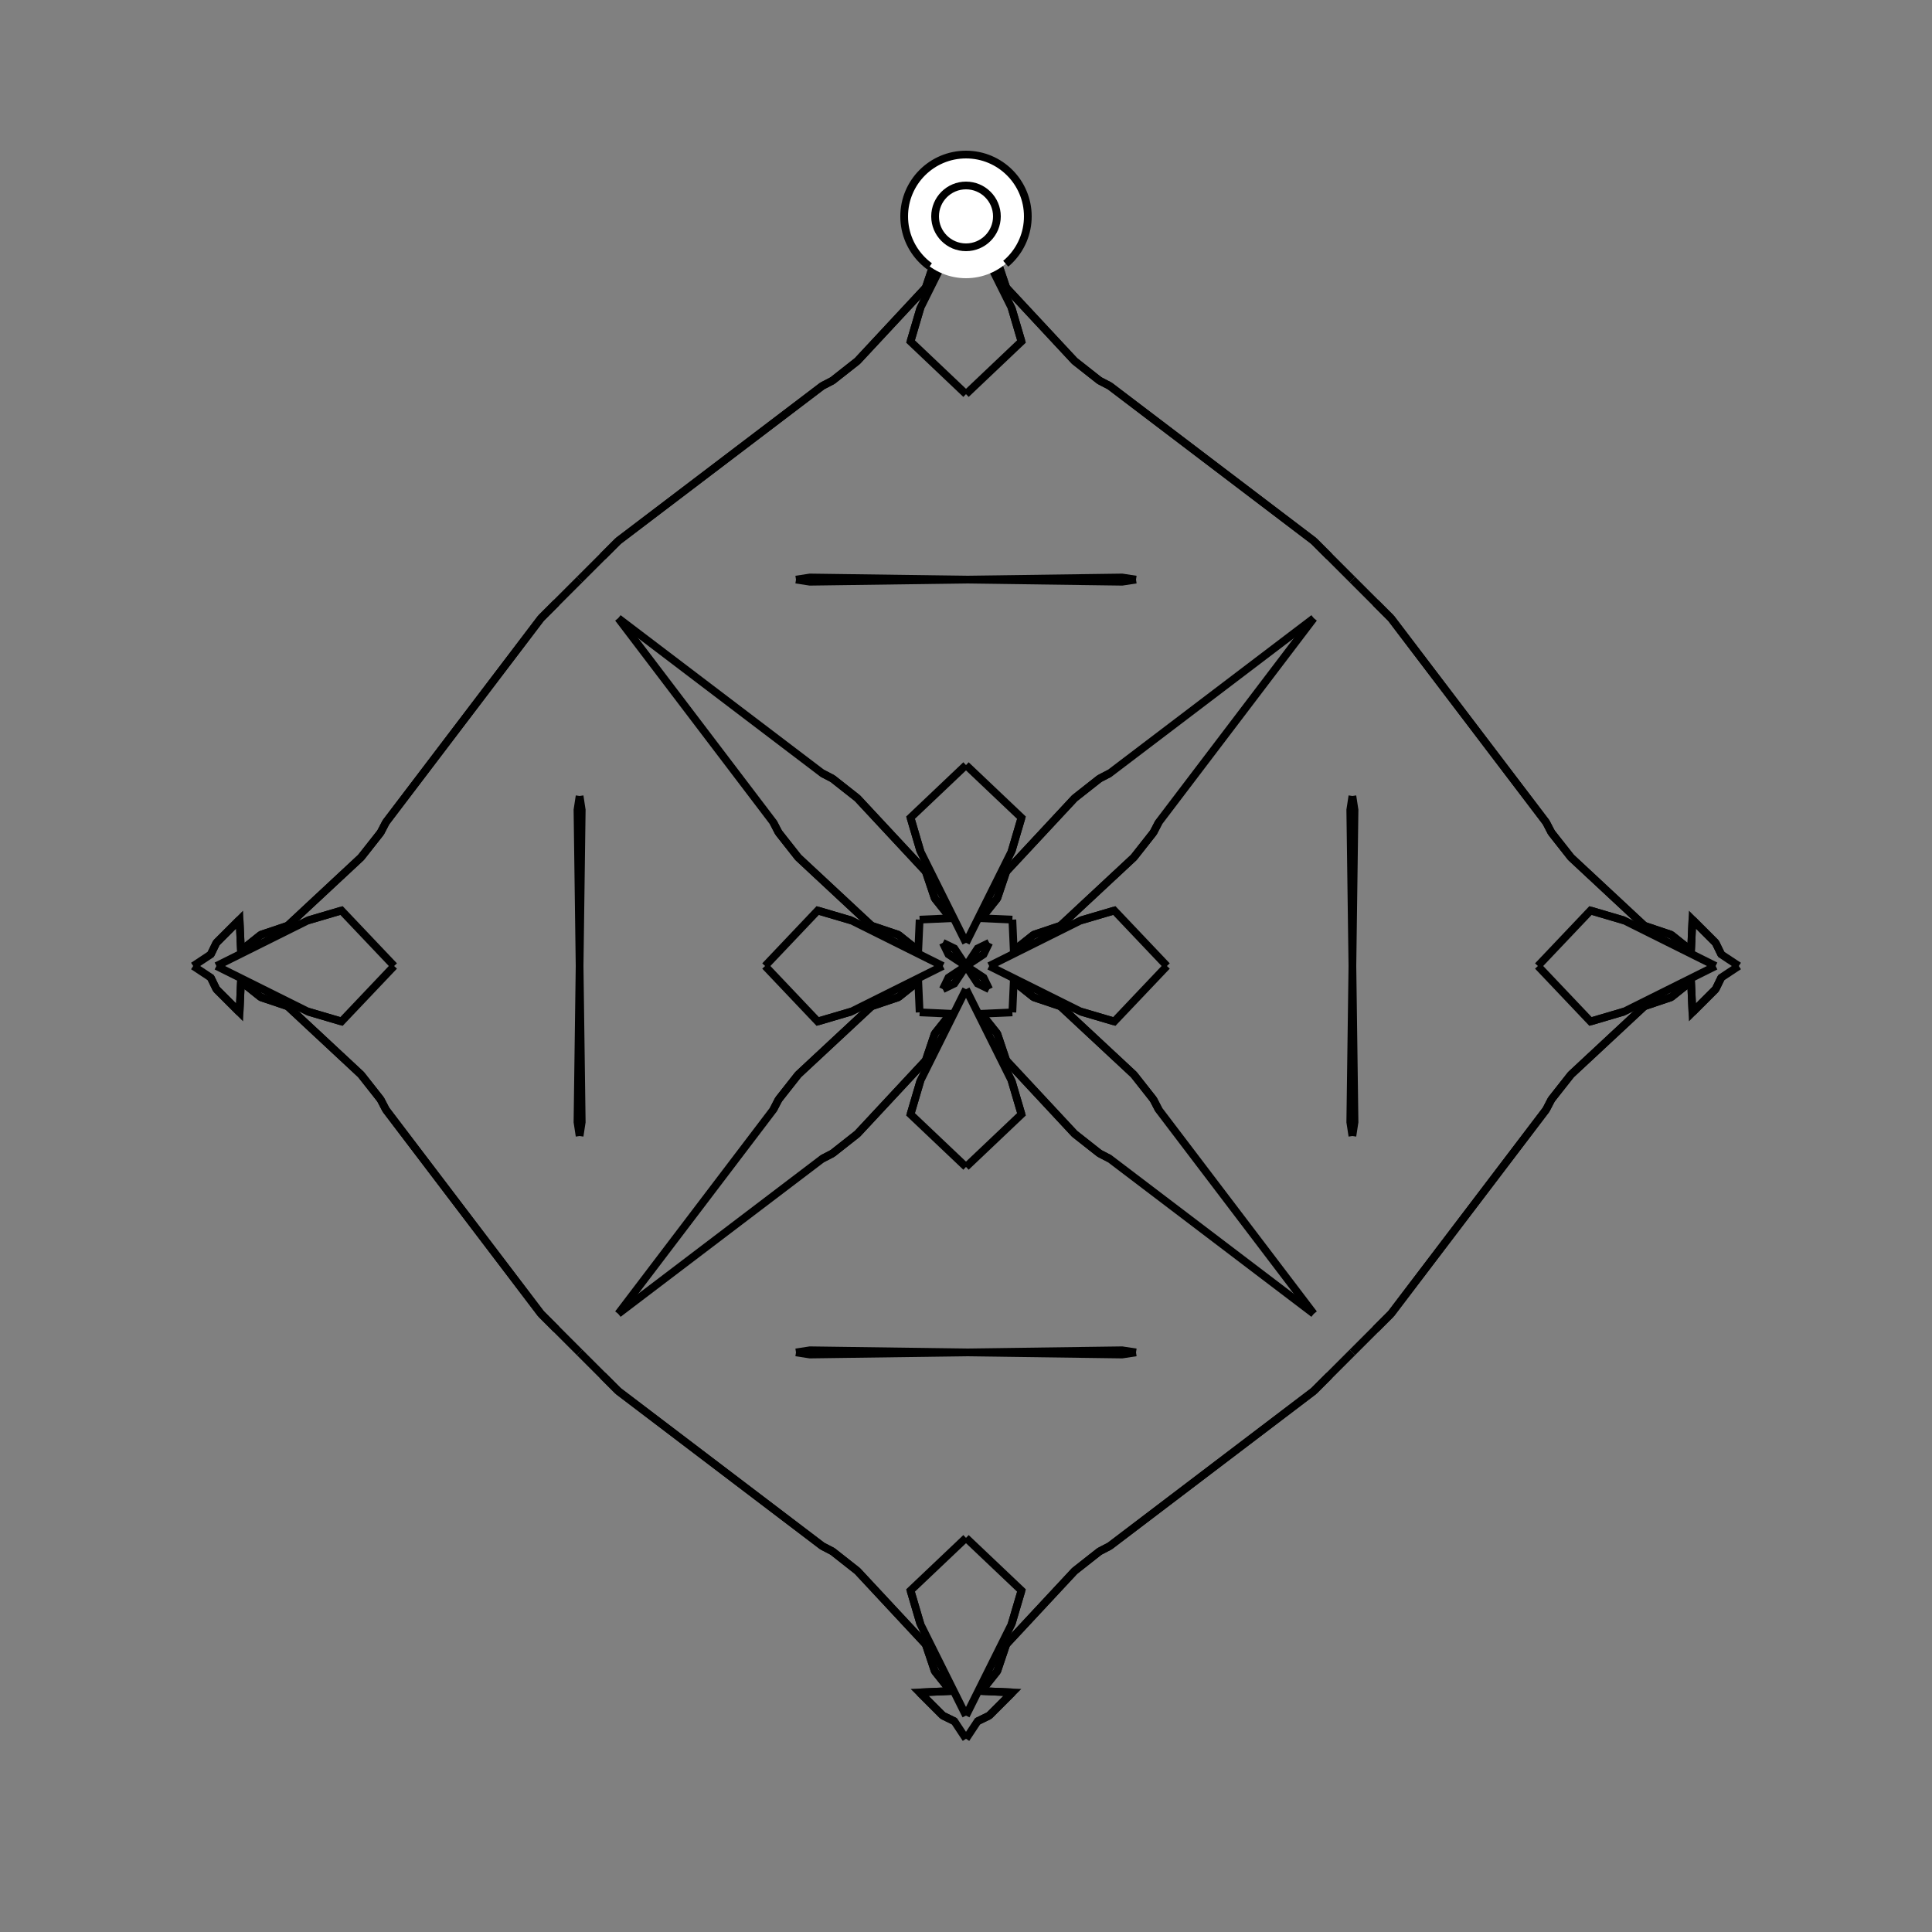 <?xml version="1.0" encoding="UTF-8"?>
<svg xmlns="http://www.w3.org/2000/svg" xmlns:xlink="http://www.w3.org/1999/xlink"
     width="250" height="250" viewBox="-125.0 -125.0 250 250">
<rect x="-125.0" y="-125.0" width="250" height="250" fill="#808080" stroke="none"/>
<defs>
</defs>
<path d="M5.0,95.0 L3.0,97.0 L1.503,97.728" fill-opacity="0" stroke="black" stroke-width="1" />
<path d="M5.0,-95.0 L3.0,-97.0 L1.503,-97.728" fill-opacity="0" stroke="black" stroke-width="1" />
<path d="M3.0,-0.0 L14.831,-5.895 L19.188,-7.179" fill-opacity="0" stroke="black" stroke-width="1" />
<path d="M3.0,-0.0 L14.831,5.895 L19.188,7.179" fill-opacity="0" stroke="black" stroke-width="1" />
<path d="M14.831,-5.895 L19.188,-7.179 L26.0,-0.0" fill-opacity="0" stroke="black" stroke-width="1" />
<path d="M14.831,5.895 L19.188,7.179 L26.0,-0.0" fill-opacity="0" stroke="black" stroke-width="1" />
<path d="M50.0,-0.0 L49.725,-20.198 L50.0,-22.0" fill-opacity="0" stroke="black" stroke-width="1" />
<path d="M50.0,-0.0 L49.725,20.198 L50.0,22.0" fill-opacity="0" stroke="black" stroke-width="1" />
<path d="M50.0,50.0 L47.0,53.0 L45.0,55.0" fill-opacity="0" stroke="black" stroke-width="1" />
<path d="M50.0,-50.0 L47.0,-53.0 L45.0,-55.0" fill-opacity="0" stroke="black" stroke-width="1" />
<path d="M47.0,53.0 L45.0,55.0 L18.596,75.061" fill-opacity="0" stroke="black" stroke-width="1" />
<path d="M47.0,-53.0 L45.0,-55.0 L18.596,-75.061" fill-opacity="0" stroke="black" stroke-width="1" />
<path d="M45.0,-45.0 L24.939,-18.596 L24.251,-17.272" fill-opacity="0" stroke="black" stroke-width="1" />
<path d="M45.0,45.0 L24.939,18.596 L24.251,17.272" fill-opacity="0" stroke="black" stroke-width="1" />
<path d="M24.939,-18.596 L24.251,-17.272 L21.715,-14.052" fill-opacity="0" stroke="black" stroke-width="1" />
<path d="M24.939,18.596 L24.251,17.272 L21.715,14.052" fill-opacity="0" stroke="black" stroke-width="1" />
<path d="M24.251,-17.272 L21.715,-14.052 L12.22,-5.21" fill-opacity="0" stroke="black" stroke-width="1" />
<path d="M24.251,17.272 L21.715,14.052 L12.22,5.21" fill-opacity="0" stroke="black" stroke-width="1" />
<path d="M21.715,-14.052 L12.22,-5.21 L8.751,-4.043" fill-opacity="0" stroke="black" stroke-width="1" />
<path d="M21.715,14.052 L12.22,5.21 L8.751,4.043" fill-opacity="0" stroke="black" stroke-width="1" />
<path d="M12.22,-5.21 L8.751,-4.043 L6.179,-1.992" fill-opacity="0" stroke="black" stroke-width="1" />
<path d="M12.22,5.21 L8.751,4.043 L6.179,1.992" fill-opacity="0" stroke="black" stroke-width="1" />
<path d="M8.751,-4.043 L6.179,-1.992 L6.0,-6.0" fill-opacity="0" stroke="black" stroke-width="1" />
<path d="M8.751,4.043 L6.179,1.992 L6.0,6.0" fill-opacity="0" stroke="black" stroke-width="1" />
<path d="M1.992,93.821 L6.0,94.0 L5.0,95.0" fill-opacity="0" stroke="black" stroke-width="1" />
<path d="M1.992,-93.821 L6.0,-94.0 L5.0,-95.0" fill-opacity="0" stroke="black" stroke-width="1" />
<path d="M6.0,94.0 L5.0,95.0 L3.0,97.0" fill-opacity="0" stroke="black" stroke-width="1" />
<path d="M6.0,-94.0 L5.0,-95.0 L3.0,-97.0" fill-opacity="0" stroke="black" stroke-width="1" />
<path d="M3.0,-3.0 L2.272,-1.503 L0.0,-0.0" fill-opacity="0" stroke="black" stroke-width="1" />
<path d="M3.0,3.0 L2.272,1.503 L0.0,-0.0" fill-opacity="0" stroke="black" stroke-width="1" />
<path d="M-5.0,95.0 L-3.0,97.0 L-1.503,97.728" fill-opacity="0" stroke="black" stroke-width="1" />
<path d="M-5.0,-95.0 L-3.0,-97.0 L-1.503,-97.728" fill-opacity="0" stroke="black" stroke-width="1" />
<path d="M-3.0,-0.0 L-14.831,-5.895 L-19.188,-7.179" fill-opacity="0" stroke="black" stroke-width="1" />
<path d="M-3.0,-0.0 L-14.831,5.895 L-19.188,7.179" fill-opacity="0" stroke="black" stroke-width="1" />
<path d="M-14.831,-5.895 L-19.188,-7.179 L-26.0,-0.0" fill-opacity="0" stroke="black" stroke-width="1" />
<path d="M-14.831,5.895 L-19.188,7.179 L-26.0,-0.0" fill-opacity="0" stroke="black" stroke-width="1" />
<path d="M-50.0,-0.0 L-49.725,-20.198 L-50.0,-22.0" fill-opacity="0" stroke="black" stroke-width="1" />
<path d="M-50.0,-0.0 L-49.725,20.198 L-50.0,22.0" fill-opacity="0" stroke="black" stroke-width="1" />
<path d="M-50.0,50.0 L-47.0,53.0 L-45.0,55.0" fill-opacity="0" stroke="black" stroke-width="1" />
<path d="M-50.0,-50.0 L-47.0,-53.0 L-45.0,-55.0" fill-opacity="0" stroke="black" stroke-width="1" />
<path d="M-47.0,53.0 L-45.0,55.0 L-18.596,75.061" fill-opacity="0" stroke="black" stroke-width="1" />
<path d="M-47.0,-53.0 L-45.0,-55.0 L-18.596,-75.061" fill-opacity="0" stroke="black" stroke-width="1" />
<path d="M-45.0,-45.0 L-24.939,-18.596 L-24.251,-17.272" fill-opacity="0" stroke="black" stroke-width="1" />
<path d="M-45.0,45.0 L-24.939,18.596 L-24.251,17.272" fill-opacity="0" stroke="black" stroke-width="1" />
<path d="M-24.939,-18.596 L-24.251,-17.272 L-21.715,-14.052" fill-opacity="0" stroke="black" stroke-width="1" />
<path d="M-24.939,18.596 L-24.251,17.272 L-21.715,14.052" fill-opacity="0" stroke="black" stroke-width="1" />
<path d="M-24.251,-17.272 L-21.715,-14.052 L-12.22,-5.21" fill-opacity="0" stroke="black" stroke-width="1" />
<path d="M-24.251,17.272 L-21.715,14.052 L-12.22,5.21" fill-opacity="0" stroke="black" stroke-width="1" />
<path d="M-21.715,-14.052 L-12.22,-5.21 L-8.751,-4.043" fill-opacity="0" stroke="black" stroke-width="1" />
<path d="M-21.715,14.052 L-12.22,5.21 L-8.751,4.043" fill-opacity="0" stroke="black" stroke-width="1" />
<path d="M-12.22,-5.21 L-8.751,-4.043 L-6.179,-1.992" fill-opacity="0" stroke="black" stroke-width="1" />
<path d="M-12.22,5.21 L-8.751,4.043 L-6.179,1.992" fill-opacity="0" stroke="black" stroke-width="1" />
<path d="M-8.751,-4.043 L-6.179,-1.992 L-6.0,-6.0" fill-opacity="0" stroke="black" stroke-width="1" />
<path d="M-8.751,4.043 L-6.179,1.992 L-6.0,6.0" fill-opacity="0" stroke="black" stroke-width="1" />
<path d="M-1.992,93.821 L-6.0,94.0 L-5.0,95.0" fill-opacity="0" stroke="black" stroke-width="1" />
<path d="M-1.992,-93.821 L-6.0,-94.0 L-5.0,-95.0" fill-opacity="0" stroke="black" stroke-width="1" />
<path d="M-6.0,94.0 L-5.0,95.0 L-3.0,97.0" fill-opacity="0" stroke="black" stroke-width="1" />
<path d="M-6.0,-94.0 L-5.0,-95.0 L-3.0,-97.0" fill-opacity="0" stroke="black" stroke-width="1" />
<path d="M-3.0,-3.0 L-2.272,-1.503 L0.0,-0.0" fill-opacity="0" stroke="black" stroke-width="1" />
<path d="M-3.0,3.0 L-2.272,1.503 L0.0,-0.0" fill-opacity="0" stroke="black" stroke-width="1" />
<path d="M95.0,5.0 L97.0,3.0 L97.728,1.503" fill-opacity="0" stroke="black" stroke-width="1" />
<path d="M95.0,-5.0 L97.0,-3.0 L97.728,-1.503" fill-opacity="0" stroke="black" stroke-width="1" />
<path d="M97.0,-0.0 L85.169,5.895 L80.812,7.179" fill-opacity="0" stroke="black" stroke-width="1" />
<path d="M97.0,-0.0 L85.169,-5.895 L80.812,-7.179" fill-opacity="0" stroke="black" stroke-width="1" />
<path d="M85.169,5.895 L80.812,7.179 L74.0,-0.0" fill-opacity="0" stroke="black" stroke-width="1" />
<path d="M85.169,-5.895 L80.812,-7.179 L74.0,-0.0" fill-opacity="0" stroke="black" stroke-width="1" />
<path d="M50.0,-0.0 L50.275,20.198 L50.0,22.0" fill-opacity="0" stroke="black" stroke-width="1" />
<path d="M50.0,-0.0 L50.275,-20.198 L50.0,-22.0" fill-opacity="0" stroke="black" stroke-width="1" />
<path d="M50.0,50.0 L53.0,47.0 L55.0,45.0" fill-opacity="0" stroke="black" stroke-width="1" />
<path d="M50.0,-50.0 L53.0,-47.0 L55.0,-45.0" fill-opacity="0" stroke="black" stroke-width="1" />
<path d="M53.0,47.0 L55.0,45.0 L75.061,18.596" fill-opacity="0" stroke="black" stroke-width="1" />
<path d="M53.0,-47.0 L55.0,-45.0 L75.061,-18.596" fill-opacity="0" stroke="black" stroke-width="1" />
<path d="M55.0,45.0 L75.061,18.596 L75.749,17.272" fill-opacity="0" stroke="black" stroke-width="1" />
<path d="M55.0,-45.0 L75.061,-18.596 L75.749,-17.272" fill-opacity="0" stroke="black" stroke-width="1" />
<path d="M75.061,18.596 L75.749,17.272 L78.285,14.052" fill-opacity="0" stroke="black" stroke-width="1" />
<path d="M75.061,-18.596 L75.749,-17.272 L78.285,-14.052" fill-opacity="0" stroke="black" stroke-width="1" />
<path d="M75.749,17.272 L78.285,14.052 L87.78,5.21" fill-opacity="0" stroke="black" stroke-width="1" />
<path d="M75.749,-17.272 L78.285,-14.052 L87.78,-5.21" fill-opacity="0" stroke="black" stroke-width="1" />
<path d="M78.285,14.052 L87.78,5.21 L91.249,4.043" fill-opacity="0" stroke="black" stroke-width="1" />
<path d="M78.285,-14.052 L87.78,-5.21 L91.249,-4.043" fill-opacity="0" stroke="black" stroke-width="1" />
<path d="M87.78,5.21 L91.249,4.043 L93.821,1.992" fill-opacity="0" stroke="black" stroke-width="1" />
<path d="M87.78,-5.21 L91.249,-4.043 L93.821,-1.992" fill-opacity="0" stroke="black" stroke-width="1" />
<path d="M91.249,4.043 L93.821,1.992 L94.0,6.0" fill-opacity="0" stroke="black" stroke-width="1" />
<path d="M91.249,-4.043 L93.821,-1.992 L94.0,-6.0" fill-opacity="0" stroke="black" stroke-width="1" />
<path d="M93.821,1.992 L94.0,6.0 L95.0,5.0" fill-opacity="0" stroke="black" stroke-width="1" />
<path d="M93.821,-1.992 L94.0,-6.0 L95.0,-5.0" fill-opacity="0" stroke="black" stroke-width="1" />
<path d="M94.0,6.0 L95.0,5.0 L97.0,3.0" fill-opacity="0" stroke="black" stroke-width="1" />
<path d="M94.0,-6.0 L95.0,-5.0 L97.0,-3.0" fill-opacity="0" stroke="black" stroke-width="1" />
<path d="M97.0,3.0 L97.728,1.503 L100.0,-0.0" fill-opacity="0" stroke="black" stroke-width="1" />
<path d="M97.0,-3.0 L97.728,-1.503 L100.0,-0.0" fill-opacity="0" stroke="black" stroke-width="1" />
<path d="M0.0,-3.0 L5.895,-14.831 L7.179,-19.188" fill-opacity="0" stroke="black" stroke-width="1" />
<path d="M0.0,3.0 L5.895,14.831 L7.179,19.188" fill-opacity="0" stroke="black" stroke-width="1" />
<path d="M0.0,97.0 L5.895,85.169 L7.179,80.812" fill-opacity="0" stroke="black" stroke-width="1" />
<path d="M0.0,-97.0 L5.895,-85.169 L7.179,-80.812" fill-opacity="0" stroke="black" stroke-width="1" />
<path d="M5.895,-14.831 L7.179,-19.188 L0.0,-26.0" fill-opacity="0" stroke="black" stroke-width="1" />
<path d="M5.895,14.831 L7.179,19.188 L0.0,26.0" fill-opacity="0" stroke="black" stroke-width="1" />
<path d="M5.895,85.169 L7.179,80.812 L0.0,74.0" fill-opacity="0" stroke="black" stroke-width="1" />
<path d="M5.895,-85.169 L7.179,-80.812 L0.0,-74.0" fill-opacity="0" stroke="black" stroke-width="1" />
<path d="M0.0,-50.0 L20.198,-49.725 L22.0,-50.0" fill-opacity="0" stroke="black" stroke-width="1" />
<path d="M0.0,50.0 L20.198,49.725 L22.0,50.0" fill-opacity="0" stroke="black" stroke-width="1" />
<path d="M0.0,50.0 L20.198,50.275 L22.0,50.0" fill-opacity="0" stroke="black" stroke-width="1" />
<path d="M0.0,-50.0 L20.198,-50.275 L22.0,-50.0" fill-opacity="0" stroke="black" stroke-width="1" />
<path d="M45.0,-45.0 L18.596,-24.939 L17.272,-24.251" fill-opacity="0" stroke="black" stroke-width="1" />
<path d="M45.0,45.0 L18.596,24.939 L17.272,24.251" fill-opacity="0" stroke="black" stroke-width="1" />
<path d="M45.0,55.0 L18.596,75.061 L17.272,75.749" fill-opacity="0" stroke="black" stroke-width="1" />
<path d="M45.0,-55.0 L18.596,-75.061 L17.272,-75.749" fill-opacity="0" stroke="black" stroke-width="1" />
<path d="M18.596,-24.939 L17.272,-24.251 L14.052,-21.715" fill-opacity="0" stroke="black" stroke-width="1" />
<path d="M18.596,24.939 L17.272,24.251 L14.052,21.715" fill-opacity="0" stroke="black" stroke-width="1" />
<path d="M18.596,75.061 L17.272,75.749 L14.052,78.285" fill-opacity="0" stroke="black" stroke-width="1" />
<path d="M18.596,-75.061 L17.272,-75.749 L14.052,-78.285" fill-opacity="0" stroke="black" stroke-width="1" />
<path d="M17.272,-24.251 L14.052,-21.715 L5.21,-12.22" fill-opacity="0" stroke="black" stroke-width="1" />
<path d="M17.272,24.251 L14.052,21.715 L5.21,12.22" fill-opacity="0" stroke="black" stroke-width="1" />
<path d="M17.272,75.749 L14.052,78.285 L5.21,87.78" fill-opacity="0" stroke="black" stroke-width="1" />
<path d="M17.272,-75.749 L14.052,-78.285 L5.21,-87.78" fill-opacity="0" stroke="black" stroke-width="1" />
<path d="M14.052,-21.715 L5.21,-12.22 L4.043,-8.751" fill-opacity="0" stroke="black" stroke-width="1" />
<path d="M14.052,21.715 L5.21,12.22 L4.043,8.751" fill-opacity="0" stroke="black" stroke-width="1" />
<path d="M14.052,78.285 L5.21,87.78 L4.043,91.249" fill-opacity="0" stroke="black" stroke-width="1" />
<path d="M14.052,-78.285 L5.21,-87.78 L4.043,-91.249" fill-opacity="0" stroke="black" stroke-width="1" />
<path d="M5.21,-12.22 L4.043,-8.751 L1.992,-6.179" fill-opacity="0" stroke="black" stroke-width="1" />
<path d="M5.21,12.22 L4.043,8.751 L1.992,6.179" fill-opacity="0" stroke="black" stroke-width="1" />
<path d="M5.21,87.78 L4.043,91.249 L1.992,93.821" fill-opacity="0" stroke="black" stroke-width="1" />
<path d="M5.21,-87.78 L4.043,-91.249 L1.992,-93.821" fill-opacity="0" stroke="black" stroke-width="1" />
<path d="M4.043,-8.751 L1.992,-6.179 L6.0,-6.0" fill-opacity="0" stroke="black" stroke-width="1" />
<path d="M4.043,8.751 L1.992,6.179 L6.0,6.0" fill-opacity="0" stroke="black" stroke-width="1" />
<path d="M4.043,91.249 L1.992,93.821 L6.0,94.0" fill-opacity="0" stroke="black" stroke-width="1" />
<path d="M4.043,-91.249 L1.992,-93.821 L6.0,-94.0" fill-opacity="0" stroke="black" stroke-width="1" />
<path d="M3.0,-3.0 L1.503,-2.272 L0.0,-0.0" fill-opacity="0" stroke="black" stroke-width="1" />
<path d="M3.0,3.0 L1.503,2.272 L0.0,-0.0" fill-opacity="0" stroke="black" stroke-width="1" />
<path d="M3.0,97.0 L1.503,97.728 L0.0,100.0" fill-opacity="0" stroke="black" stroke-width="1" />
<path d="M3.0,-97.0 L1.503,-97.728 L0.0,-100.0" fill-opacity="0" stroke="black" stroke-width="1" />
<path d="M0.0,97.0 L-5.895,85.169 L-7.179,80.812" fill-opacity="0" stroke="black" stroke-width="1" />
<path d="M0.0,-3.0 L-5.895,-14.831 L-7.179,-19.188" fill-opacity="0" stroke="black" stroke-width="1" />
<path d="M0.0,3.0 L-5.895,14.831 L-7.179,19.188" fill-opacity="0" stroke="black" stroke-width="1" />
<path d="M0.0,-97.0 L-5.895,-85.169 L-7.179,-80.812" fill-opacity="0" stroke="black" stroke-width="1" />
<path d="M-5.895,85.169 L-7.179,80.812 L0.0,74.0" fill-opacity="0" stroke="black" stroke-width="1" />
<path d="M-5.895,-14.831 L-7.179,-19.188 L0.0,-26.0" fill-opacity="0" stroke="black" stroke-width="1" />
<path d="M-5.895,14.831 L-7.179,19.188 L0.0,26.0" fill-opacity="0" stroke="black" stroke-width="1" />
<path d="M-5.895,-85.169 L-7.179,-80.812 L0.0,-74.0" fill-opacity="0" stroke="black" stroke-width="1" />
<path d="M0.0,50.0 L-20.198,50.275 L-22.0,50.0" fill-opacity="0" stroke="black" stroke-width="1" />
<path d="M0.0,-50.0 L-20.198,-49.725 L-22.0,-50.0" fill-opacity="0" stroke="black" stroke-width="1" />
<path d="M0.0,50.0 L-20.198,49.725 L-22.0,50.0" fill-opacity="0" stroke="black" stroke-width="1" />
<path d="M0.0,-50.0 L-20.198,-50.275 L-22.0,-50.0" fill-opacity="0" stroke="black" stroke-width="1" />
<path d="M-45.0,55.0 L-18.596,75.061 L-17.272,75.749" fill-opacity="0" stroke="black" stroke-width="1" />
<path d="M-45.0,-45.0 L-18.596,-24.939 L-17.272,-24.251" fill-opacity="0" stroke="black" stroke-width="1" />
<path d="M-45.0,45.0 L-18.596,24.939 L-17.272,24.251" fill-opacity="0" stroke="black" stroke-width="1" />
<path d="M-45.0,-55.0 L-18.596,-75.061 L-17.272,-75.749" fill-opacity="0" stroke="black" stroke-width="1" />
<path d="M-18.596,75.061 L-17.272,75.749 L-14.052,78.285" fill-opacity="0" stroke="black" stroke-width="1" />
<path d="M-18.596,-24.939 L-17.272,-24.251 L-14.052,-21.715" fill-opacity="0" stroke="black" stroke-width="1" />
<path d="M-18.596,24.939 L-17.272,24.251 L-14.052,21.715" fill-opacity="0" stroke="black" stroke-width="1" />
<path d="M-18.596,-75.061 L-17.272,-75.749 L-14.052,-78.285" fill-opacity="0" stroke="black" stroke-width="1" />
<path d="M-17.272,75.749 L-14.052,78.285 L-5.21,87.78" fill-opacity="0" stroke="black" stroke-width="1" />
<path d="M-17.272,-24.251 L-14.052,-21.715 L-5.21,-12.22" fill-opacity="0" stroke="black" stroke-width="1" />
<path d="M-17.272,24.251 L-14.052,21.715 L-5.21,12.22" fill-opacity="0" stroke="black" stroke-width="1" />
<path d="M-17.272,-75.749 L-14.052,-78.285 L-5.21,-87.78" fill-opacity="0" stroke="black" stroke-width="1" />
<path d="M-14.052,78.285 L-5.21,87.78 L-4.043,91.249" fill-opacity="0" stroke="black" stroke-width="1" />
<path d="M-14.052,-21.715 L-5.21,-12.22 L-4.043,-8.751" fill-opacity="0" stroke="black" stroke-width="1" />
<path d="M-14.052,21.715 L-5.21,12.22 L-4.043,8.751" fill-opacity="0" stroke="black" stroke-width="1" />
<path d="M-14.052,-78.285 L-5.21,-87.78 L-4.043,-91.249" fill-opacity="0" stroke="black" stroke-width="1" />
<path d="M-5.21,87.78 L-4.043,91.249 L-1.992,93.821" fill-opacity="0" stroke="black" stroke-width="1" />
<path d="M-5.21,-12.22 L-4.043,-8.751 L-1.992,-6.179" fill-opacity="0" stroke="black" stroke-width="1" />
<path d="M-5.21,12.22 L-4.043,8.751 L-1.992,6.179" fill-opacity="0" stroke="black" stroke-width="1" />
<path d="M-5.21,-87.78 L-4.043,-91.249 L-1.992,-93.821" fill-opacity="0" stroke="black" stroke-width="1" />
<path d="M-4.043,91.249 L-1.992,93.821 L-6.0,94.0" fill-opacity="0" stroke="black" stroke-width="1" />
<path d="M-4.043,-8.751 L-1.992,-6.179 L-6.0,-6.0" fill-opacity="0" stroke="black" stroke-width="1" />
<path d="M-4.043,8.751 L-1.992,6.179 L-6.0,6.0" fill-opacity="0" stroke="black" stroke-width="1" />
<path d="M-4.043,-91.249 L-1.992,-93.821 L-6.0,-94.0" fill-opacity="0" stroke="black" stroke-width="1" />
<path d="M-3.0,97.0 L-1.503,97.728 L0.0,100.0" fill-opacity="0" stroke="black" stroke-width="1" />
<path d="M-3.0,-3.0 L-1.503,-2.272 L0.0,-0.0" fill-opacity="0" stroke="black" stroke-width="1" />
<path d="M-3.0,3.0 L-1.503,2.272 L0.0,-0.0" fill-opacity="0" stroke="black" stroke-width="1" />
<path d="M-3.0,-97.0 L-1.503,-97.728 L0.0,-100.0" fill-opacity="0" stroke="black" stroke-width="1" />
<path d="M-95.0,-5.0 L-97.0,-3.0 L-97.728,-1.503" fill-opacity="0" stroke="black" stroke-width="1" />
<path d="M-95.0,5.0 L-97.0,3.0 L-97.728,1.503" fill-opacity="0" stroke="black" stroke-width="1" />
<path d="M-97.0,-0.0 L-85.169,-5.895 L-80.812,-7.179" fill-opacity="0" stroke="black" stroke-width="1" />
<path d="M-97.0,-0.0 L-85.169,5.895 L-80.812,7.179" fill-opacity="0" stroke="black" stroke-width="1" />
<path d="M-85.169,-5.895 L-80.812,-7.179 L-74.0,-0.0" fill-opacity="0" stroke="black" stroke-width="1" />
<path d="M-85.169,5.895 L-80.812,7.179 L-74.0,-0.0" fill-opacity="0" stroke="black" stroke-width="1" />
<path d="M-50.0,-0.0 L-50.275,-20.198 L-50.0,-22.0" fill-opacity="0" stroke="black" stroke-width="1" />
<path d="M-50.0,-0.0 L-50.275,20.198 L-50.0,22.0" fill-opacity="0" stroke="black" stroke-width="1" />
<path d="M-50.0,-50.0 L-53.0,-47.0 L-55.0,-45.0" fill-opacity="0" stroke="black" stroke-width="1" />
<path d="M-50.0,50.0 L-53.0,47.0 L-55.0,45.0" fill-opacity="0" stroke="black" stroke-width="1" />
<path d="M-53.0,-47.0 L-55.0,-45.0 L-75.061,-18.596" fill-opacity="0" stroke="black" stroke-width="1" />
<path d="M-53.0,47.0 L-55.0,45.0 L-75.061,18.596" fill-opacity="0" stroke="black" stroke-width="1" />
<path d="M-55.0,-45.0 L-75.061,-18.596 L-75.749,-17.272" fill-opacity="0" stroke="black" stroke-width="1" />
<path d="M-55.0,45.0 L-75.061,18.596 L-75.749,17.272" fill-opacity="0" stroke="black" stroke-width="1" />
<path d="M-75.061,-18.596 L-75.749,-17.272 L-78.285,-14.052" fill-opacity="0" stroke="black" stroke-width="1" />
<path d="M-75.061,18.596 L-75.749,17.272 L-78.285,14.052" fill-opacity="0" stroke="black" stroke-width="1" />
<path d="M-75.749,-17.272 L-78.285,-14.052 L-87.78,-5.21" fill-opacity="0" stroke="black" stroke-width="1" />
<path d="M-75.749,17.272 L-78.285,14.052 L-87.78,5.21" fill-opacity="0" stroke="black" stroke-width="1" />
<path d="M-78.285,-14.052 L-87.78,-5.21 L-91.249,-4.043" fill-opacity="0" stroke="black" stroke-width="1" />
<path d="M-78.285,14.052 L-87.78,5.21 L-91.249,4.043" fill-opacity="0" stroke="black" stroke-width="1" />
<path d="M-87.78,-5.21 L-91.249,-4.043 L-93.821,-1.992" fill-opacity="0" stroke="black" stroke-width="1" />
<path d="M-87.78,5.21 L-91.249,4.043 L-93.821,1.992" fill-opacity="0" stroke="black" stroke-width="1" />
<path d="M-91.249,-4.043 L-93.821,-1.992 L-94.0,-6.0" fill-opacity="0" stroke="black" stroke-width="1" />
<path d="M-91.249,4.043 L-93.821,1.992 L-94.0,6.0" fill-opacity="0" stroke="black" stroke-width="1" />
<path d="M-93.821,-1.992 L-94.0,-6.0 L-95.0,-5.0" fill-opacity="0" stroke="black" stroke-width="1" />
<path d="M-93.821,1.992 L-94.0,6.0 L-95.0,5.0" fill-opacity="0" stroke="black" stroke-width="1" />
<path d="M-94.0,-6.0 L-95.0,-5.0 L-97.0,-3.0" fill-opacity="0" stroke="black" stroke-width="1" />
<path d="M-94.0,6.0 L-95.0,5.0 L-97.0,3.0" fill-opacity="0" stroke="black" stroke-width="1" />
<path d="M-97.0,-3.0 L-97.728,-1.503 L-100.0,-0.0" fill-opacity="0" stroke="black" stroke-width="1" />
<path d="M-97.0,3.0 L-97.728,1.503 L-100.0,-0.0" fill-opacity="0" stroke="black" stroke-width="1" />
<circle cx="0" cy="-97" r="8" stroke-dasharray="39.654 10.612" stroke-dashoffset="-17.593" stroke="black" stroke-width="1" fill="white" fill-opacity="1" />
<circle cx="0" cy="-97" r="4" stroke="black" stroke-width="1" fill="white" fill-opacity="1" />
</svg>